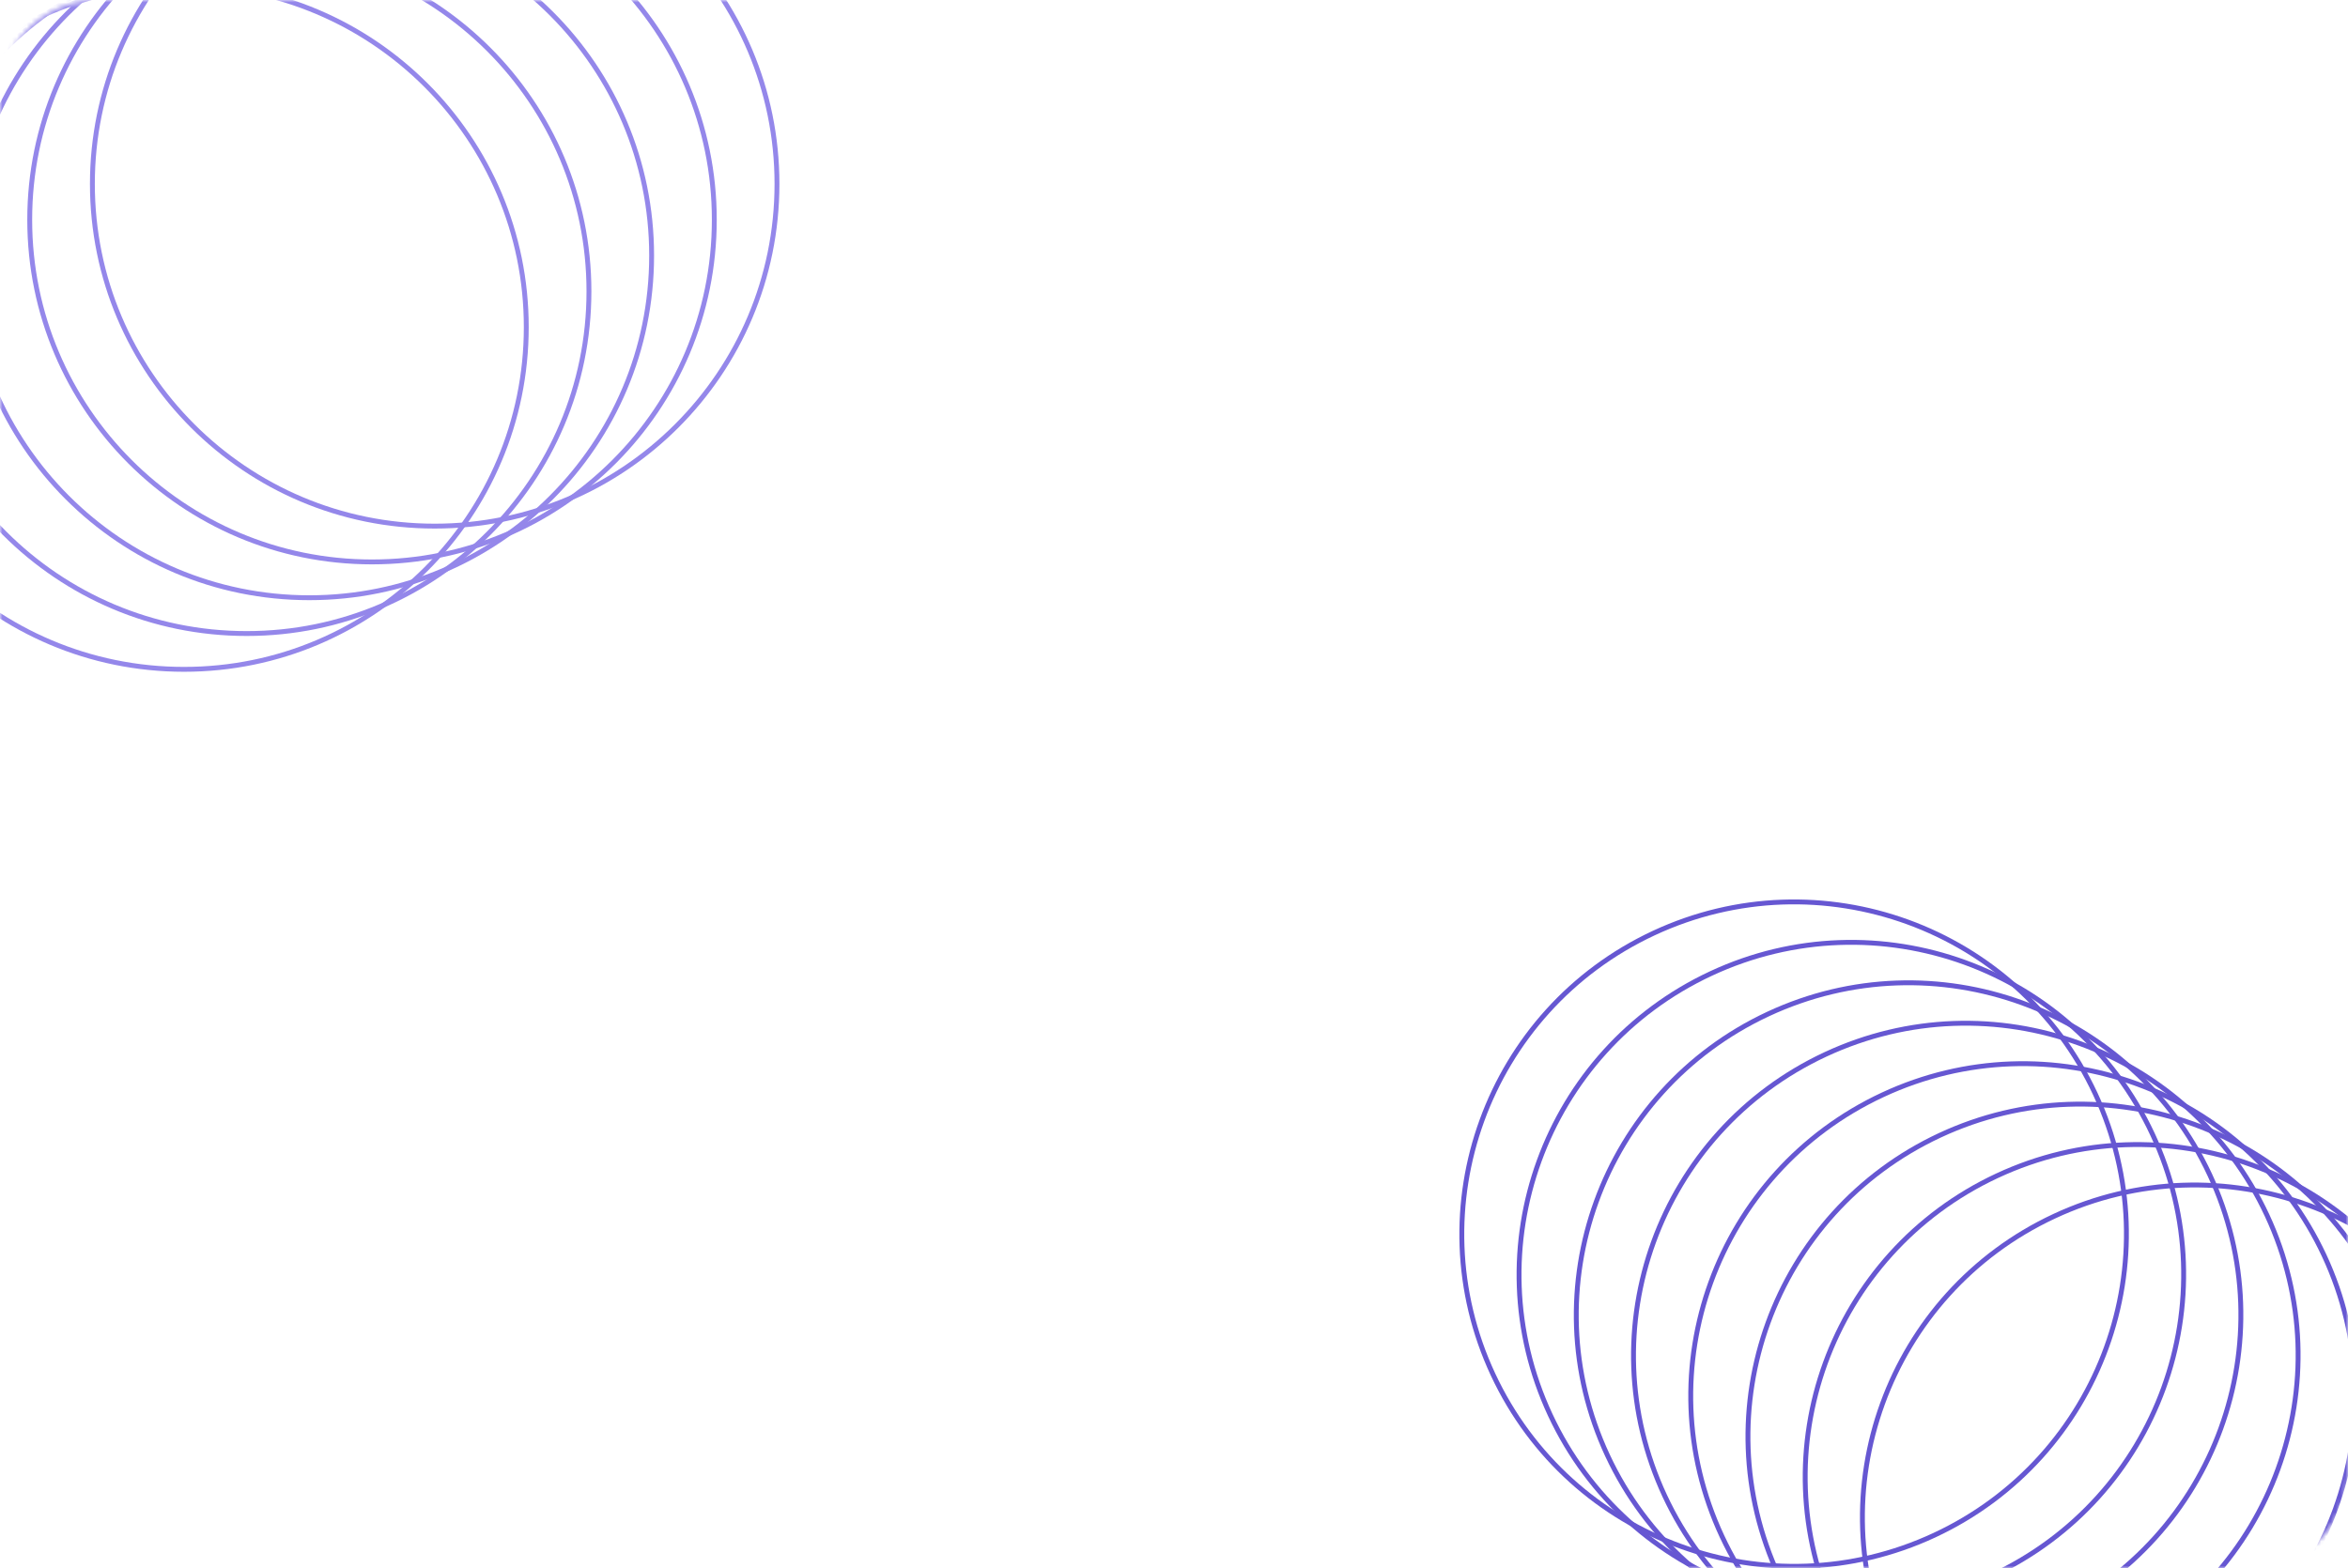 <svg width="482" height="322" viewBox="0 0 482 322" fill="none" xmlns="http://www.w3.org/2000/svg">
<mask id="mask0_2_232" style="mask-type:alpha" maskUnits="userSpaceOnUse" x="0" y="0" width="482" height="322">
<rect width="482" height="322" rx="20" fill="#8476E3"/>
</mask>
<g mask="url(#mask0_2_232)">
<circle cx="37.767" cy="67.176" r="70.267" stroke="#9487EA"/>
<circle cx="50.633" cy="59.824" r="70.267" stroke="#9487EA"/>
<circle cx="63.5" cy="52.471" r="70.267" stroke="#9487EA"/>
<circle cx="76.367" cy="45.119" r="70.267" stroke="#9487EA"/>
<circle cx="89.233" cy="37.767" r="70.267" stroke="#9487EA"/>
<circle cx="368.299" cy="253.415" r="68.201" transform="rotate(65 368.299 253.415)" stroke="#6657D2"/>
<circle cx="380.048" cy="261.719" r="68.201" transform="rotate(65 380.048 261.719)" stroke="#6657D2"/>
<circle cx="391.795" cy="270.024" r="68.201" transform="rotate(65 391.795 270.024)" stroke="#6657D2"/>
<circle cx="403.544" cy="278.328" r="68.201" transform="rotate(65 403.544 278.328)" stroke="#6657D2"/>
<circle cx="415.292" cy="286.632" r="68.201" transform="rotate(65 415.292 286.632)" stroke="#6657D2"/>
<circle cx="427.039" cy="294.936" r="68.201" transform="rotate(65 427.039 294.936)" stroke="#6657D2"/>
<circle cx="438.788" cy="303.241" r="68.201" transform="rotate(65 438.788 303.241)" stroke="#6657D2"/>
<circle cx="450.535" cy="311.545" r="68.201" transform="rotate(65 450.535 311.545)" stroke="#6657D2"/>
</g>
</svg>
